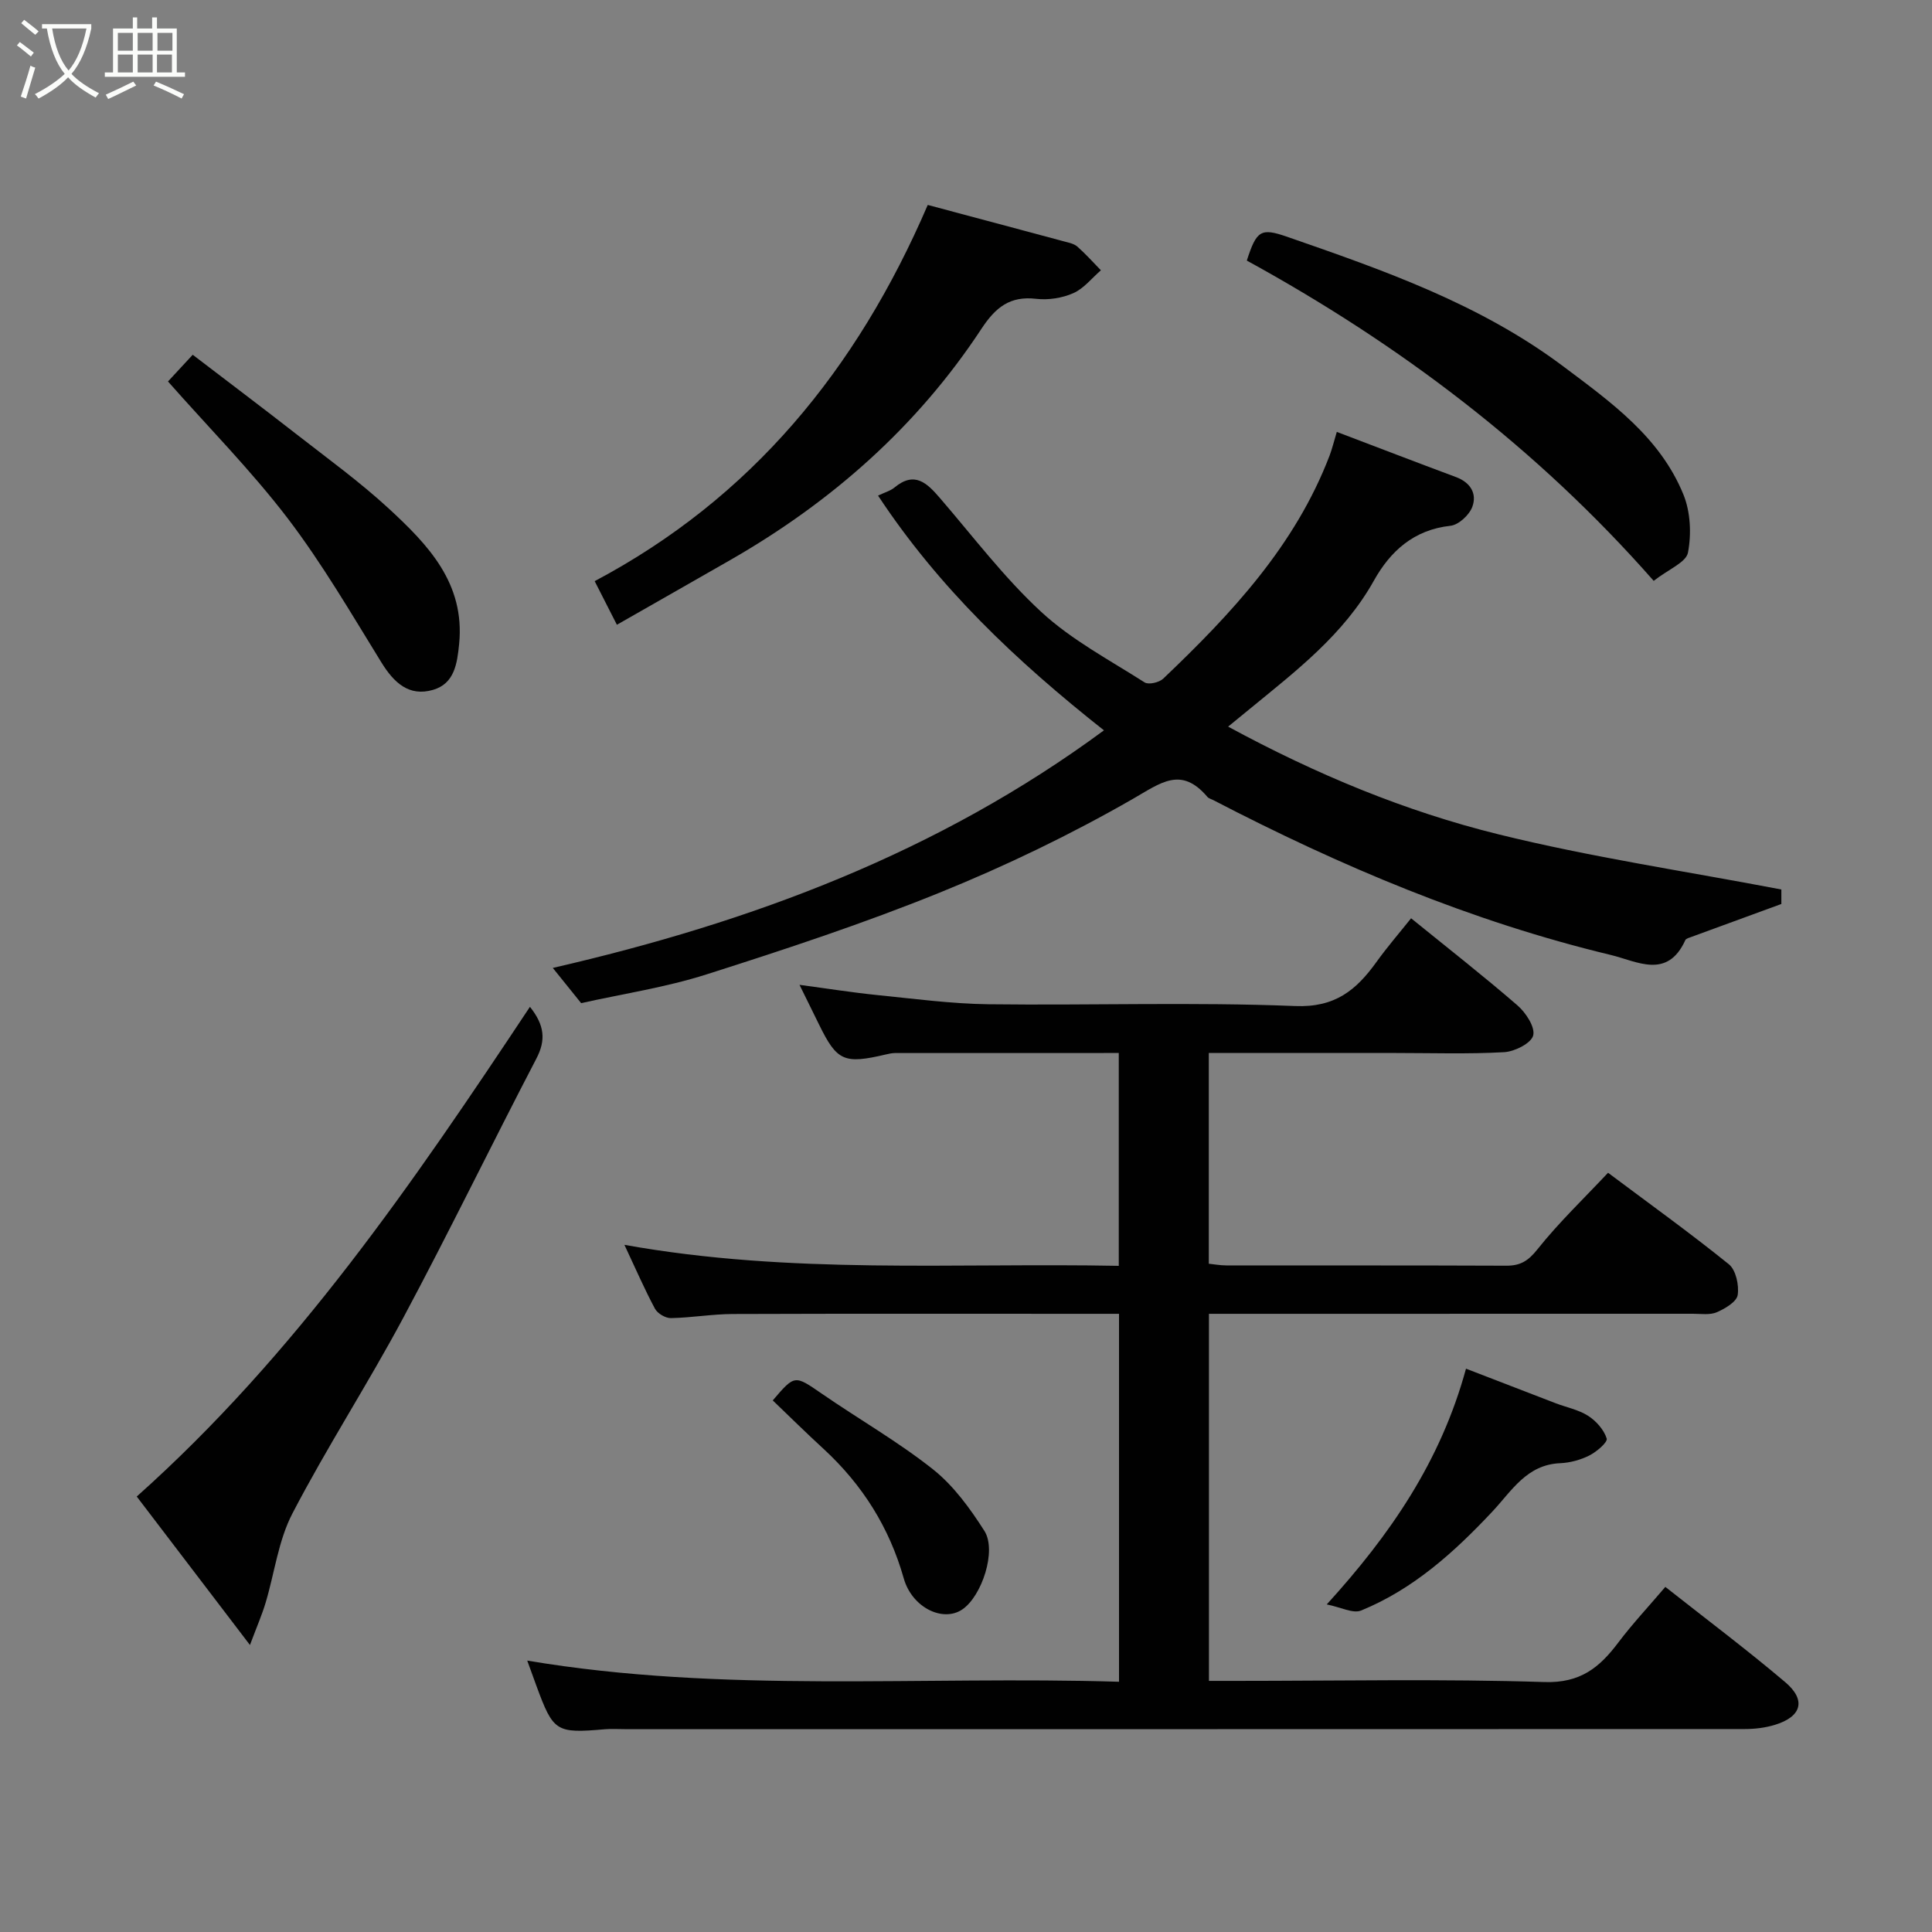 <svg enable-background="new 0 0 400 400" viewBox="0 0 400 400" xmlns="http://www.w3.org/2000/svg"><rect x="0" y="0" width="400" height="400" fill="#808080" stroke="none"/><path d="m6.4 11.7c-1-.8-1.9-1.6-2.9-2.3l.6-.7c.9.7 1.9 1.4 2.9 2.2zm-2.1 8.3c.7-2.1 1.4-4.2 2-6.4.2.1.6.3 1 .4-.7 2.3-1.3 4.4-1.9 6.4zm3-12.8c-1.1-.9-2.1-1.7-2.9-2.4l.6-.7c1 .8 2 1.5 3 2.4zm1.4-1.3v-.9h10.2v.9c-.9 4.2-2.3 7.3-4.1 9.4 1.3 1.4 3.2 2.7 5.7 4-.2.2-.4.5-.7.9-2.5-1.4-4.4-2.7-5.7-4.2-1.4 1.5-3.5 3-6.1 4.4 0 0 0 0-.1-.1-.3-.4-.5-.7-.7-.8 2.7-1.4 4.7-2.8 6.2-4.2-1.8-2.2-3-5.3-3.7-9.4zm9.2 0h-7.1c.6 3.8 1.7 6.7 3.4 8.7 1.7-2 2.9-4.8 3.7-8.7z" fill="#fbfcfa"/><path d="m31.6 3.6h.9v2.3h4.1v9.1h1.7v.9h-16.6v-.9h1.7v-9.1h4.1v-2.3h.9v2.3h3.1v-2.3zm-4 13.3.6.8c-1.9.9-3.8 1.9-5.8 2.8-.2-.3-.3-.6-.5-.9 2-.9 3.9-1.8 5.7-2.7zm-3.2-10.1v3.7h3.1v-3.7zm0 4.5v3.7h3.1v-3.7zm4.1-4.5v3.7h3.1v-3.7zm0 4.5v3.7h3.1v-3.7zm9.1 9.1c-2.1-1.1-4.1-2-5.8-2.7l.5-.8c2.2.9 4.1 1.8 5.8 2.6zm-1.9-13.6h-3.1v3.7h3.1zm-3.2 4.5v3.7h3.1v-3.7z" fill="#fbfcfa"/><g fill="#010101"><path d="m231.63 218.01c-15.66 0-30.98 0-46.3.01-.65 0-1.31.15-1.95.3-8.63 2.03-10.1 1.37-13.8-6.19-1.21-2.47-2.43-4.93-4.05-8.23 5.85.78 10.92 1.59 16.02 2.11 7.69.77 15.39 1.81 23.1 1.91 21.16.26 42.35-.48 63.48.37 8.32.34 12.68-3.33 16.85-9.12 2.27-3.16 4.83-6.11 7.17-9.05 7.59 6.16 14.96 11.92 22.03 18.04 1.73 1.5 3.69 4.5 3.25 6.22-.41 1.61-3.82 3.33-5.99 3.46-7.48.42-14.99.17-22.49.17-12.8 0-25.6 0-38.68 0v43.63c1.09.11 2.35.35 3.6.35 19.33.02 38.66-.02 58 .06 2.92.01 4.54-1 6.44-3.39 4.4-5.53 9.56-10.46 14.62-15.85 8.41 6.3 16.89 12.39 25.01 18.94 1.46 1.18 2.14 4.34 1.83 6.37-.22 1.41-2.61 2.82-4.32 3.56-1.42.62-3.27.32-4.93.32-31.5.01-63 .01-94.49.01-1.8 0-3.61 0-5.73 0v76h5.51c21.33 0 42.68-.44 63.99.24 7.39.23 11.35-3 15.22-8.14 2.95-3.91 6.32-7.51 9.77-11.56 8.48 6.69 16.85 12.97 24.82 19.72 4.39 3.72 3.4 7.15-2.13 8.84-1.99.61-4.16.87-6.25.87-77.31.03-154.63.02-231.96.02-1.33 0-2.67-.09-4 .02-10.16.88-10.7.56-14.22-9.01-.61-1.66-1.21-3.33-1.89-5.2 40.59 6.83 81.47 3.13 122.52 4.38 0-25.57 0-50.62 0-76.18-1.93 0-3.71 0-5.49 0-24.83 0-49.66-.05-74.49.04-4.27.02-8.53.77-12.8.85-1.12.02-2.77-.96-3.3-1.95-2.14-3.99-3.94-8.16-6.32-13.22 34.5 6.2 68.29 3.69 102.35 4.35 0-14.7 0-29.08 0-44.07z"/><path d="m181.79 102.61c1.39-.67 2.57-.98 3.42-1.69 4.15-3.43 6.71-.92 9.38 2.18 6.88 7.98 13.29 16.49 21 23.6 6.28 5.8 14.11 9.94 21.4 14.59.82.52 3.01.01 3.84-.78 14.11-13.44 27.34-27.57 34.46-46.22.51-1.35.85-2.77 1.48-4.87 8.3 3.15 16.47 6.3 24.67 9.35 3.02 1.12 4.4 3.45 3.38 6.18-.63 1.69-2.84 3.73-4.53 3.91-7.57.82-12.43 5.25-15.84 11.35-6.25 11.19-16.13 18.71-25.72 26.58-1.29 1.06-2.58 2.11-4.46 3.65 18.33 9.94 36.69 17.53 55.9 22.28 19.24 4.76 38.94 7.67 58.64 11.44v3c-6.6 2.41-12.6 4.6-18.6 6.81-.46.17-1.12.33-1.28.67-3.73 8.2-10.01 4.38-15.45 3.07-28.86-6.93-55.97-18.4-82.23-32.03-.43-.23-.99-.36-1.28-.7-5.44-6.4-9.63-2.9-15.47.45-12.81 7.35-26.25 13.83-39.95 19.38-15.79 6.4-32.03 11.76-48.28 16.93-8.47 2.7-17.38 4.03-25.95 5.95-1.92-2.38-3.64-4.52-5.87-7.29 41.26-9.49 79.84-23.91 114.11-49.19-18.26-14.43-34.19-29.54-46.77-48.6z"/><path d="m109.72 208.45c3.05 3.83 3.32 6.91 1.33 10.72-9.3 17.85-18.09 35.97-27.58 53.71-7.31 13.66-15.77 26.71-22.92 40.45-2.93 5.62-3.71 12.35-5.57 18.54-.72 2.4-1.73 4.72-3.23 8.71-8.35-10.95-15.75-20.65-23.44-30.74 32.9-29.36 57.22-64.95 81.41-101.39z"/><path d="m192.08 42.43c9.5 2.54 18.9 5.04 28.29 7.57.93.25 2.01.46 2.69 1.06 1.72 1.52 3.26 3.25 4.87 4.9-1.88 1.62-3.53 3.77-5.7 4.73-2.3 1.02-5.17 1.47-7.68 1.18-5.47-.64-8.43 1.77-11.35 6.2-13.31 20.24-31.03 35.85-51.99 47.87-7.76 4.45-15.54 8.87-23.49 13.41-1.61-3.16-3.01-5.91-4.6-9.03 32.36-17.16 54.25-43.7 68.96-77.89z"/><path d="m342.38 120.26c-24.28-27.62-52.73-49.04-84.24-66.31 2.02-6.25 2.89-6.82 8.34-4.93 20 6.94 39.95 13.9 57.19 26.84 9.9 7.43 20.01 14.64 24.86 26.52 1.47 3.6 1.68 8.17.95 12.01-.37 2.04-4.01 3.45-7.1 5.87z"/><path d="m34.78 78.98c1.34-1.45 3.03-3.27 5.12-5.53 7.28 5.57 14.43 10.95 21.48 16.45 6.45 5.03 13.1 9.85 19.1 15.38 8.12 7.5 15.82 15.45 14.58 28.04-.41 4.14-1 8.23-5.41 9.51-4.98 1.45-8.1-1.49-10.69-5.69-6.24-10.11-12.25-20.45-19.43-29.87-7.54-9.86-16.34-18.76-24.75-28.29z"/><path d="m303.52 283.37c6.46 2.5 12.49 4.83 18.52 7.14 2.27.87 4.78 1.35 6.78 2.63 1.66 1.07 3.26 2.88 3.83 4.69.24.76-2.09 2.75-3.59 3.51-1.82.92-3.99 1.51-6.04 1.6-6.94.29-10.02 5.72-14.04 10.01-7.87 8.39-16.37 16.08-27.18 20.49-1.68.69-4.2-.69-7.11-1.26 13.13-14.44 23.56-29.53 28.83-48.81z"/><path d="m159.99 289.94c4.6-5.38 4.52-5.27 10.22-1.35 7.63 5.26 15.73 9.89 22.97 15.63 4.25 3.38 7.67 8.09 10.63 12.74 2.6 4.09-.54 13.53-4.58 16.26-4.02 2.72-10.41-.39-12.12-6.44-2.98-10.53-8.53-19.33-16.51-26.72-3.61-3.31-7.1-6.75-10.61-10.12z"/></g></svg>